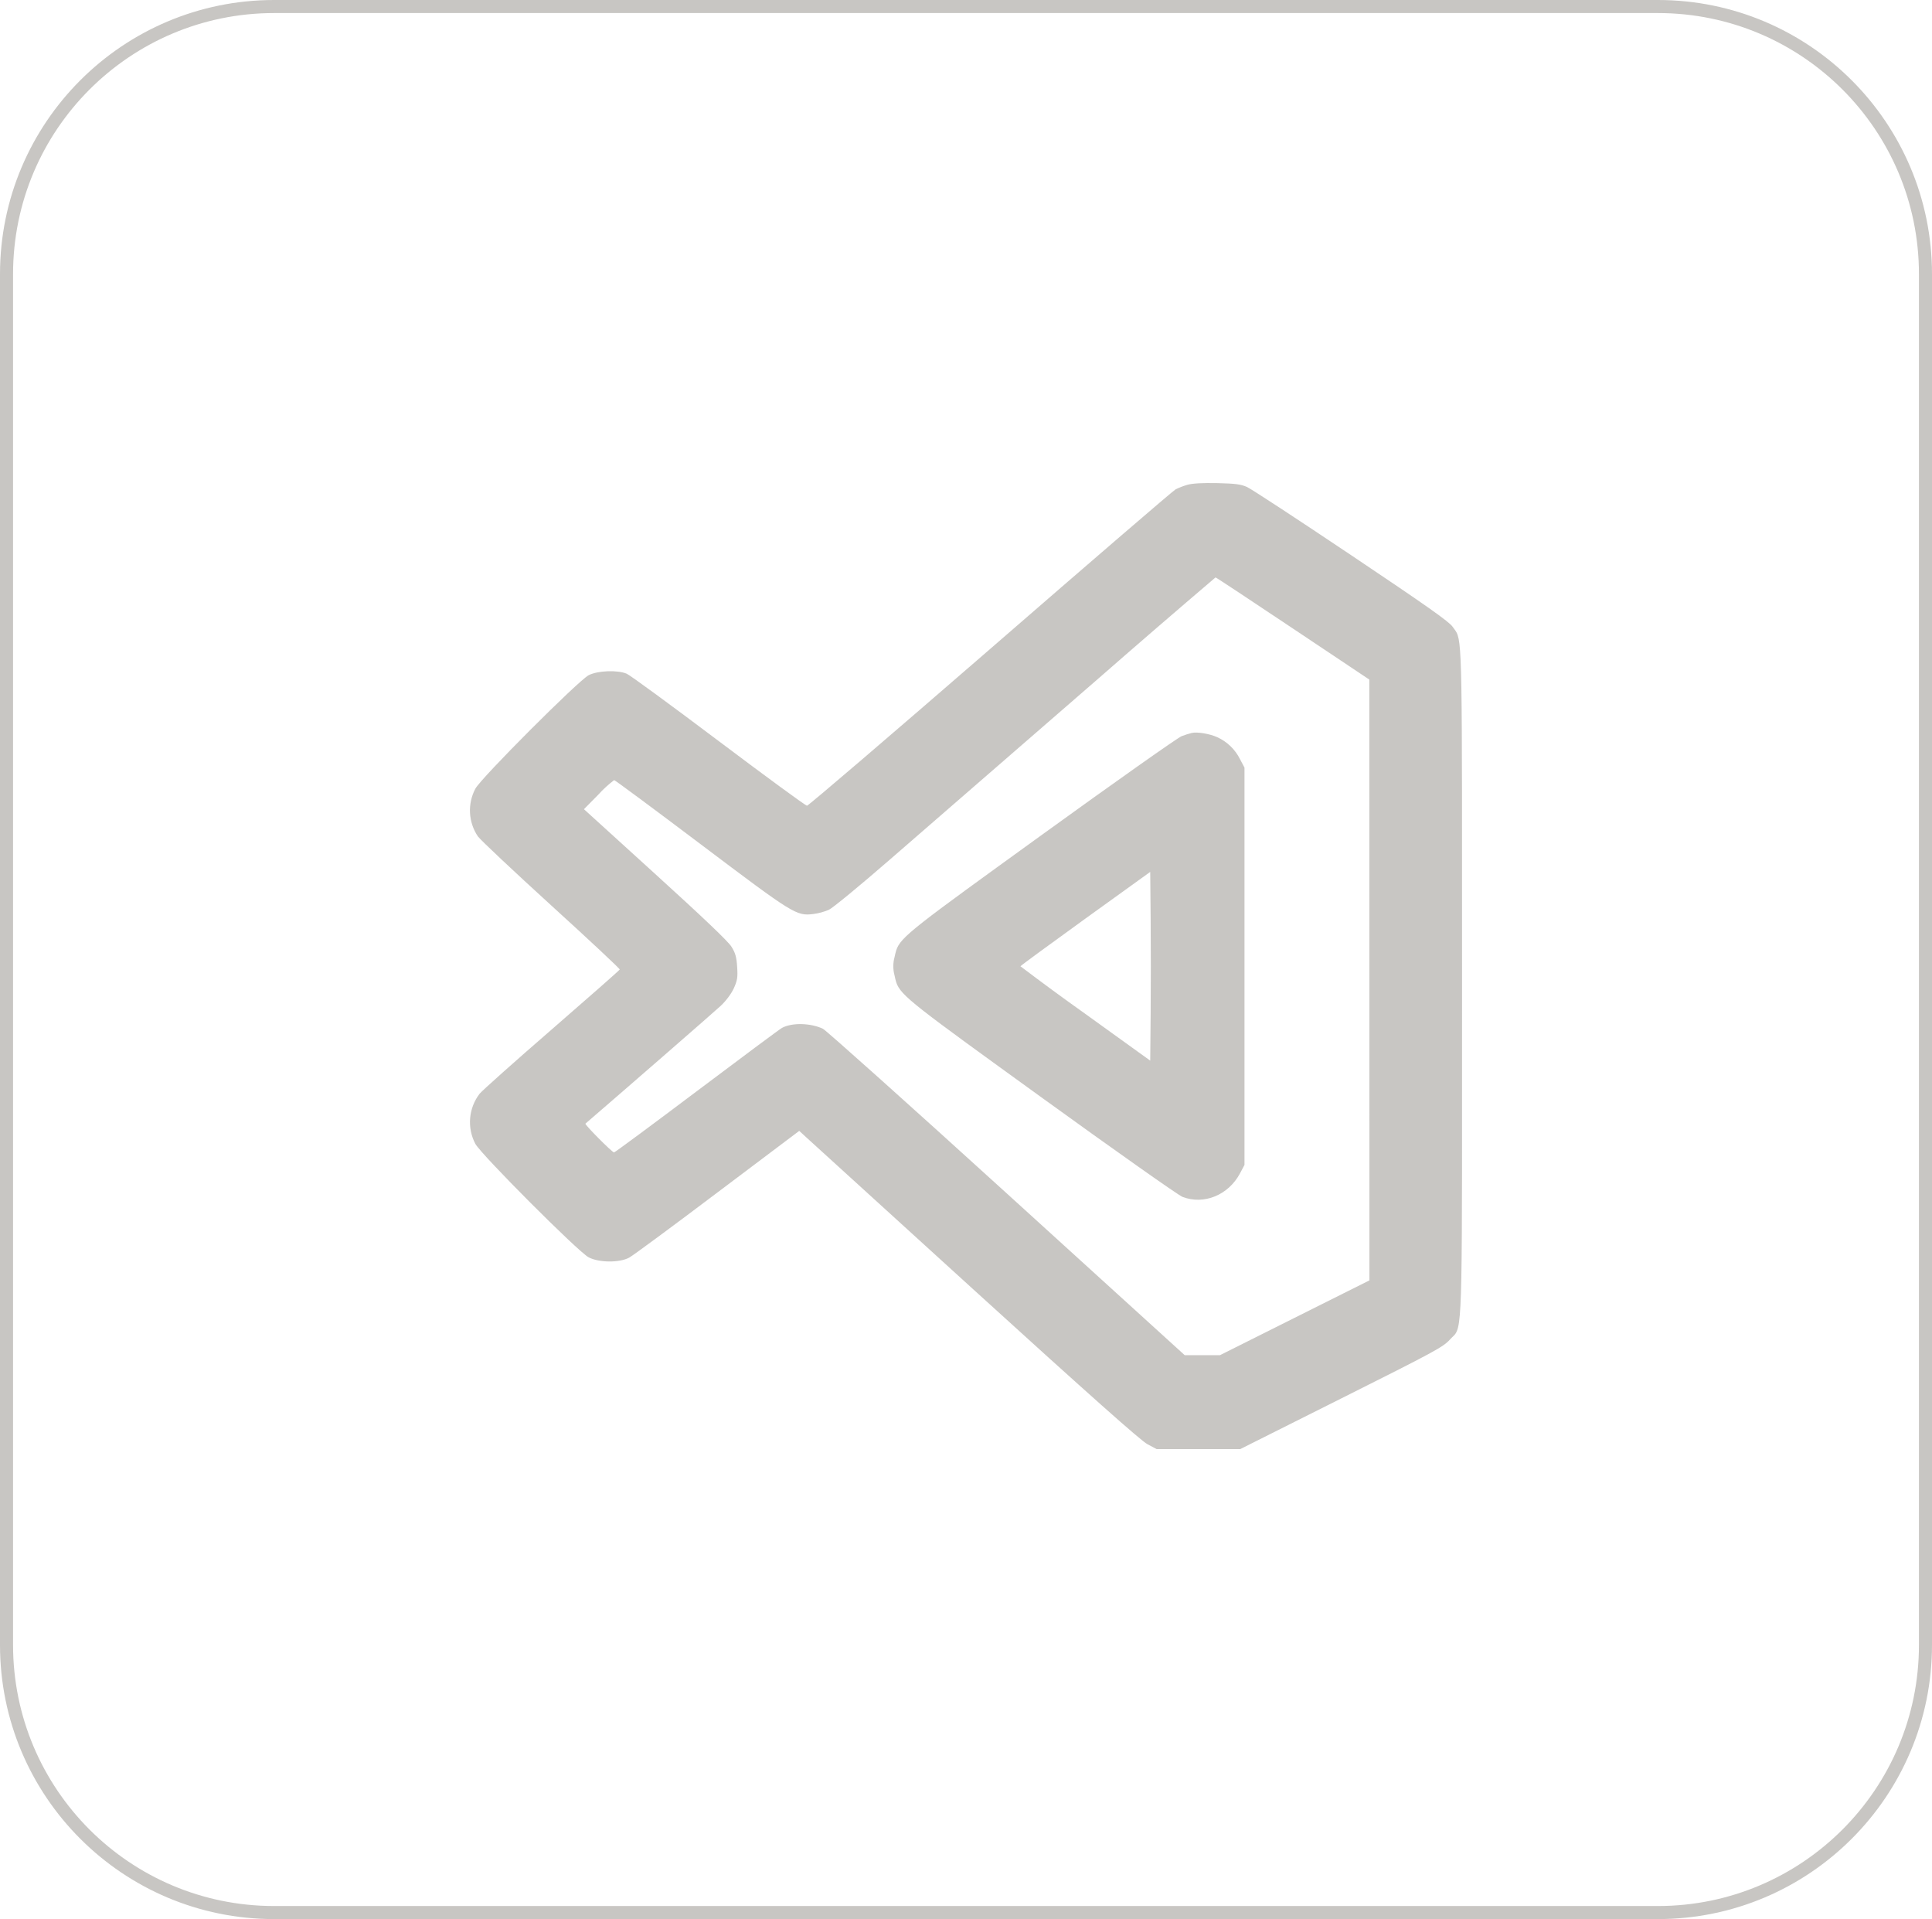 <svg width="148" height="147" viewBox="0 0 148 147" fill="none" xmlns="http://www.w3.org/2000/svg">
<path fill-rule="evenodd" clip-rule="evenodd" d="M127 0H21C9.402 0 0 9.402 0 21V126C0 137.598 9.402 147 21 147H127C138.598 147 148 137.598 148 126V21C148 9.402 138.598 0 127 0ZM1 21C1 9.954 9.954 1 21 1H127C138.046 1 147 9.954 147 21V126C147 137.046 138.046 146 127 146H21C9.954 146 1 137.046 1 126V21ZM90.055 37.484C90.347 37.342 90.651 37.225 90.963 37.135C91.338 37.026 92.117 36.983 93.243 37.006C94.645 37.04 95.059 37.092 95.534 37.307C95.852 37.45 99.445 39.804 103.517 42.535C109.333 46.435 111.006 47.614 111.281 48.015C111.359 48.128 111.428 48.211 111.489 48.3C112.033 49.081 111.999 50.264 111.999 75.223C111.999 100.19 112.057 101.573 111.394 102.285C111.299 102.387 111.189 102.475 111.063 102.617C110.549 103.185 109.884 103.543 102.757 107.114L95.006 111H88.601L87.888 110.618C87.385 110.346 83.488 106.885 74.716 98.907L61.744 87.101L61.226 86.624L54.963 91.34C51.523 93.937 48.477 96.186 48.197 96.334C47.456 96.735 45.883 96.725 45.094 96.31C44.296 95.895 36.869 88.452 36.413 87.617C36.095 87.013 35.957 86.329 36.015 85.649C36.074 84.968 36.325 84.319 36.74 83.778C36.959 83.516 39.459 81.286 42.291 78.832C45.123 76.374 47.456 74.321 47.475 74.263C47.498 74.211 45.142 72.005 42.238 69.365C39.34 66.725 36.802 64.338 36.607 64.066C36.247 63.532 36.038 62.909 36.005 62.264C35.971 61.62 36.114 60.978 36.417 60.409C36.869 59.574 44.305 52.131 45.094 51.72C45.783 51.367 47.294 51.305 48.007 51.606C48.254 51.706 51.419 54.026 55.039 56.752C58.665 59.483 61.716 61.717 61.82 61.717C61.925 61.717 68.245 56.308 75.866 49.696C83.484 43.079 89.87 37.584 90.055 37.484ZM104.895 52.054L99.036 48.14C95.814 45.986 93.153 44.225 93.115 44.23C90.123 46.779 87.146 49.347 84.187 51.935C80.723 54.944 77.259 57.951 73.795 60.958L68.154 65.856C65.892 67.823 63.797 69.547 63.502 69.685C63.118 69.849 62.714 69.96 62.3 70.014C61.003 70.167 60.808 70.048 53.7 64.687C50.107 61.975 47.109 59.755 47.047 59.755C46.607 60.088 46.2 60.462 45.831 60.872L44.733 61.984L50.197 66.95C53.88 70.296 55.785 72.11 56.037 72.521C56.337 73.003 56.422 73.313 56.47 74.068C56.522 74.874 56.484 75.099 56.213 75.705C56.018 76.125 55.624 76.655 55.215 77.042C54.721 77.505 48.045 83.315 44.847 86.07C44.771 86.136 46.895 88.275 47.038 88.275C47.099 88.275 49.955 86.165 53.381 83.582C56.807 81.004 59.739 78.823 59.901 78.737C60.666 78.321 62.096 78.355 63.041 78.803C63.284 78.923 69.623 84.594 77.121 91.412L90.754 103.805H93.457L99.178 100.941L104.904 98.076L104.9 75.065L104.895 52.054ZM90.521 56.389C90.769 56.294 91.023 56.213 91.281 56.146C91.704 56.045 92.64 56.198 93.243 56.466C94.006 56.811 94.626 57.412 94.997 58.165L95.334 58.8V89.23L94.997 89.865C94.113 91.541 92.231 92.314 90.583 91.679C90.269 91.56 85.394 88.118 79.749 84.036C70.102 77.055 68.988 76.272 68.653 75.236C68.602 75.076 68.568 74.909 68.525 74.712C68.401 74.256 68.401 73.775 68.525 73.318C68.569 73.121 68.603 72.954 68.655 72.793C68.991 71.758 70.1 70.974 79.749 63.994C85.394 59.913 90.24 56.489 90.521 56.389ZM88.112 81.243L88.145 77.629C88.164 75.22 88.164 72.81 88.145 70.401L88.112 66.787L83.141 70.368C80.409 72.339 78.171 73.982 78.171 74.015C79.809 75.257 81.466 76.473 83.141 77.662L88.112 81.243Z" fill="#C8C6C3"/>
</svg>
